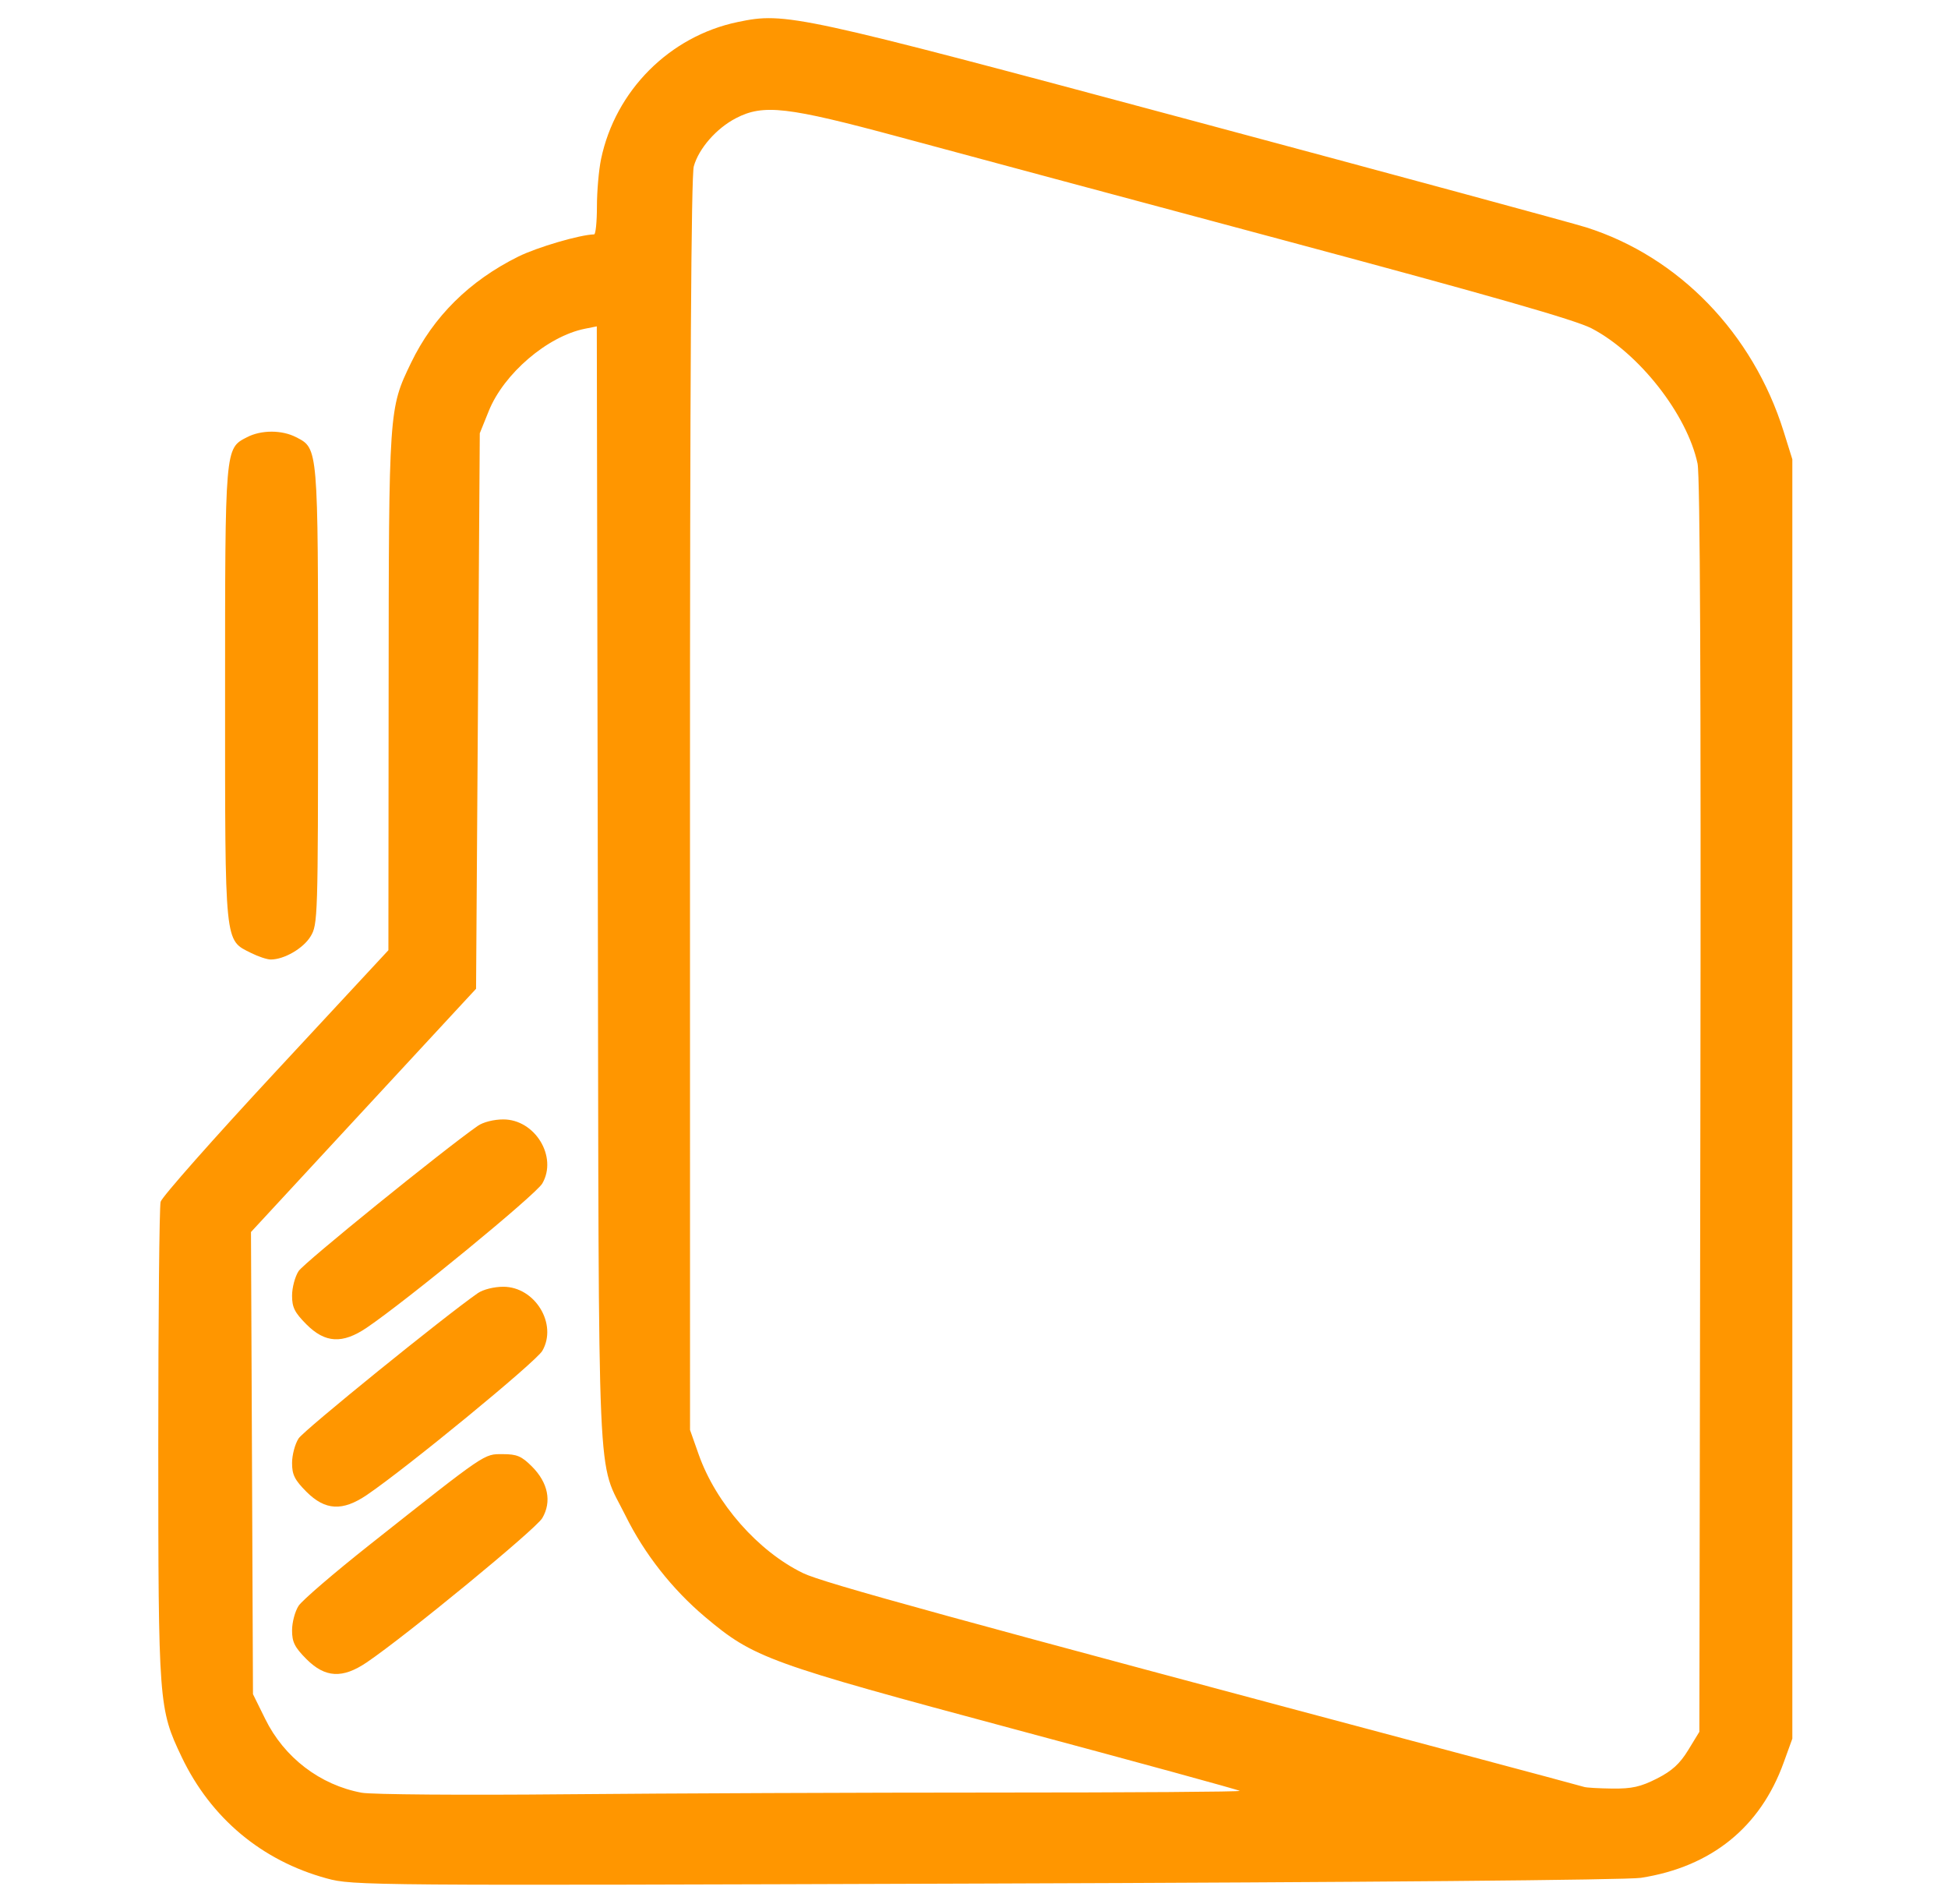 <svg width="44" height="43" viewBox="0 0 44 43" fill="none" xmlns="http://www.w3.org/2000/svg">
<path d="M7.381 42.419C5.912 42.019 4.764 41.057 4.105 39.68C3.584 38.587 3.576 38.481 3.575 32.628C3.575 29.718 3.599 27.248 3.628 27.139C3.657 27.03 4.827 25.707 6.227 24.2L8.773 21.458L8.778 15.621C8.782 9.234 8.783 9.232 9.283 8.196C9.787 7.15 10.603 6.342 11.706 5.795C12.133 5.583 13.098 5.3 13.42 5.293C13.454 5.292 13.483 5.01 13.483 4.665C13.483 4.321 13.525 3.839 13.576 3.594C13.899 2.046 15.125 0.817 16.665 0.497C17.748 0.272 17.966 0.319 26.92 2.72C31.517 3.952 35.522 5.038 35.823 5.133C37.918 5.795 39.594 7.526 40.287 9.742L40.484 10.372V24.817V39.263L40.288 39.804C39.761 41.265 38.652 42.159 37.063 42.406C36.746 42.455 30.839 42.507 22.259 42.535C8.277 42.583 7.969 42.581 7.381 42.419ZM22.504 40.48C25.549 40.48 28.022 40.463 28.001 40.442C27.98 40.42 25.697 39.795 22.927 39.053C17.335 37.553 17.028 37.443 15.924 36.513C15.183 35.888 14.554 35.088 14.129 34.228C13.475 32.907 13.528 34.109 13.503 19.999L13.48 7.37L13.211 7.424C12.366 7.593 11.38 8.437 11.04 9.281L10.837 9.784L10.795 16.057L10.753 22.329L10.533 22.566C10.413 22.695 9.268 23.931 7.991 25.312L5.669 27.822L5.692 33.04L5.714 38.258L5.991 38.819C6.419 39.69 7.23 40.31 8.169 40.484C8.389 40.525 10.459 40.541 12.769 40.519C15.079 40.498 19.459 40.48 22.504 40.48ZM37.424 40.165C37.766 39.992 37.942 39.831 38.132 39.521L38.384 39.108L38.407 24.992C38.422 15.507 38.401 10.742 38.343 10.468C38.107 9.358 37.02 7.973 35.949 7.415C35.584 7.225 33.664 6.676 29.02 5.431C25.486 4.485 21.575 3.434 20.328 3.097C17.781 2.409 17.244 2.347 16.625 2.668C16.183 2.896 15.784 3.352 15.671 3.756C15.612 3.971 15.584 8.591 15.585 18.183L15.586 32.292L15.782 32.847C16.172 33.952 17.126 35.035 18.141 35.526C18.599 35.747 21.429 36.524 33.009 39.609C34.487 40.002 35.734 40.338 35.781 40.353C35.827 40.37 36.113 40.386 36.416 40.39C36.861 40.395 37.057 40.351 37.424 40.165ZM5.672 21.521C5.068 21.218 5.084 21.391 5.084 15.681C5.084 10.085 5.08 10.131 5.577 9.874C5.902 9.706 6.366 9.706 6.691 9.874C7.188 10.131 7.184 10.081 7.184 15.723C7.183 20.737 7.179 20.878 7.014 21.148C6.849 21.418 6.418 21.668 6.116 21.668C6.033 21.668 5.834 21.602 5.672 21.521ZM6.922 37.467C6.656 37.2 6.596 37.081 6.597 36.816C6.597 36.637 6.663 36.389 6.744 36.264C6.824 36.14 7.552 35.515 8.36 34.876C11.005 32.784 10.926 32.838 11.355 32.838C11.675 32.838 11.78 32.882 12.015 33.117C12.38 33.482 12.467 33.911 12.249 34.282C12.105 34.53 9.179 36.934 8.283 37.541C7.736 37.911 7.345 37.89 6.922 37.467ZM6.922 33.688C6.656 33.421 6.596 33.302 6.597 33.037C6.597 32.858 6.663 32.609 6.744 32.484C6.863 32.299 10.034 29.73 10.793 29.202C10.912 29.12 11.158 29.058 11.368 29.058C12.085 29.058 12.599 29.902 12.249 30.506C12.103 30.755 9.189 33.148 8.283 33.762C7.736 34.132 7.345 34.111 6.922 33.688ZM6.922 29.908C6.656 29.641 6.596 29.523 6.597 29.258C6.597 29.079 6.663 28.83 6.744 28.705C6.862 28.52 10.007 25.973 10.793 25.424C10.913 25.34 11.156 25.279 11.368 25.279C12.085 25.279 12.599 26.123 12.249 26.726C12.104 26.976 9.187 29.371 8.283 29.983C7.736 30.353 7.345 30.332 6.922 29.908Z" fill="#FF9600"/>
</svg>
